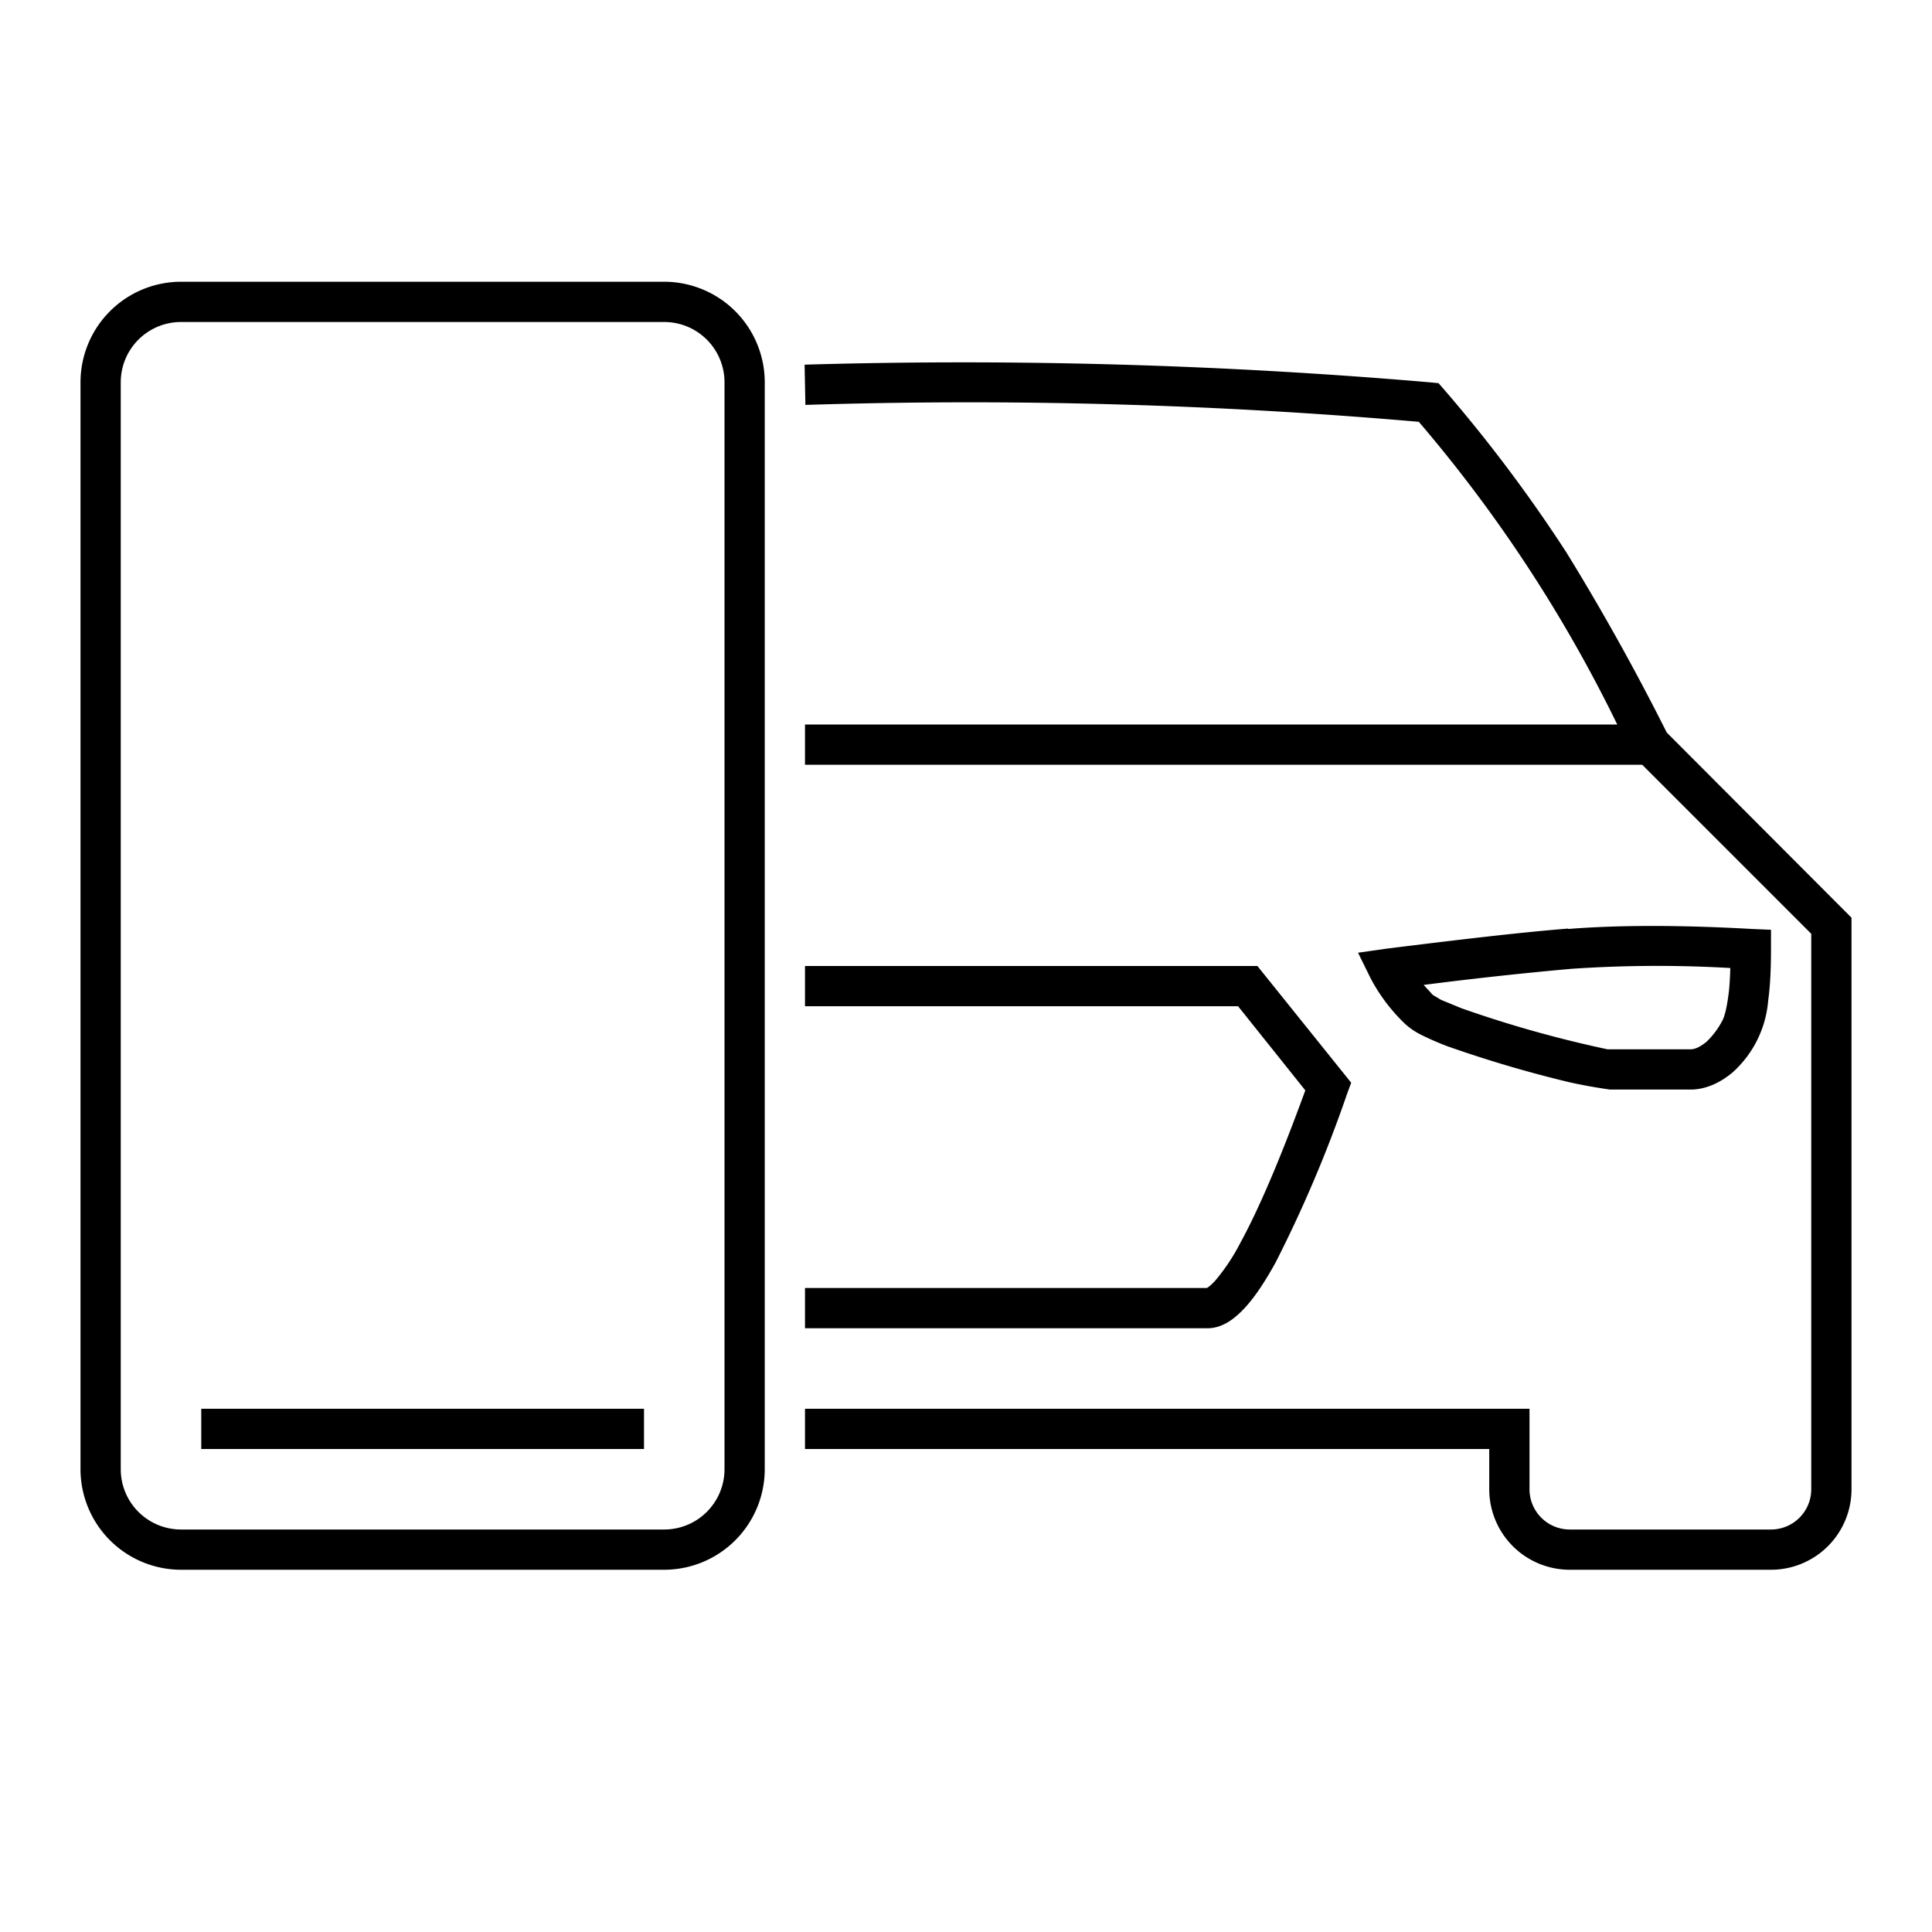 <svg width="48" height="48" fill="none" xmlns="http://www.w3.org/2000/svg"><path fill="currentColor" d="M2 9.5A2.5 2.5 0 0 1 4.5 7h12A2.5 2.5 0 0 1 19 9.5v27a2.5 2.5 0 0 1-2.5 2.5h-12A2.5 2.5 0 0 1 2 36.5v-27ZM4.5 8C3.67 8 3 8.67 3 9.5v27c0 .83.67 1.5 1.5 1.5h12c.83 0 1.5-.67 1.5-1.5v-27c0-.83-.67-1.5-1.5-1.5h-12Zm15.49 1.06a135.76 135.76 0 0 1 15.55.44l.2.02.14.16a37 37 0 0 1 3.04 4.05 58.79 58.79 0 0 1 2.49 4.47L46 22.8V37a2 2 0 0 1-2 2h-5a2 2 0 0 1-2-2v-1H20v-1h18v2a1 1 0 0 0 1 1h5a1 1 0 0 0 1-1V23.2L40.8 19H20v-1h20.18a35.4 35.4 0 0 0-4.93-7.52 128.88 128.88 0 0 0-15.24-.42l-.02-1Zm23 14.99a31.47 31.47 0 0 0-3.95.02 95.6 95.6 0 0 0-3.67.4l.23.25.05.03.15.09.51.21a29.22 29.22 0 0 0 3.63 1.02H42c.09 0 .22-.04.4-.19a2 2 0 0 0 .4-.54c.05-.1.1-.3.14-.6.03-.2.04-.43.05-.7Zm-4.03-.97c1.26-.1 2.79-.1 4.57 0l.47.02v.47c0 .5-.02.93-.07 1.29a2.69 2.69 0 0 1-.88 1.78c-.27.23-.64.43-1.05.43h-2a13.12 13.12 0 0 1-1-.18 30.37 30.37 0 0 1-3.05-.9 6.94 6.94 0 0 1-.6-.26 1.78 1.78 0 0 1-.45-.3 4.41 4.41 0 0 1-.85-1.13l-.31-.63.7-.1c1.77-.22 3.28-.4 4.52-.5ZM30.76 25H20v-1h11.24l2.33 2.9-.1.27a32.45 32.45 0 0 1-1.78 4.2c-.26.47-.51.85-.76 1.12-.23.25-.54.51-.93.51H20v-1h9.98c.01 0 .08-.04.21-.18a5 5 0 0 0 .62-.93c.46-.84 1-2.1 1.62-3.8L30.76 25ZM16 36H5v-1h11v1Z"/></svg>